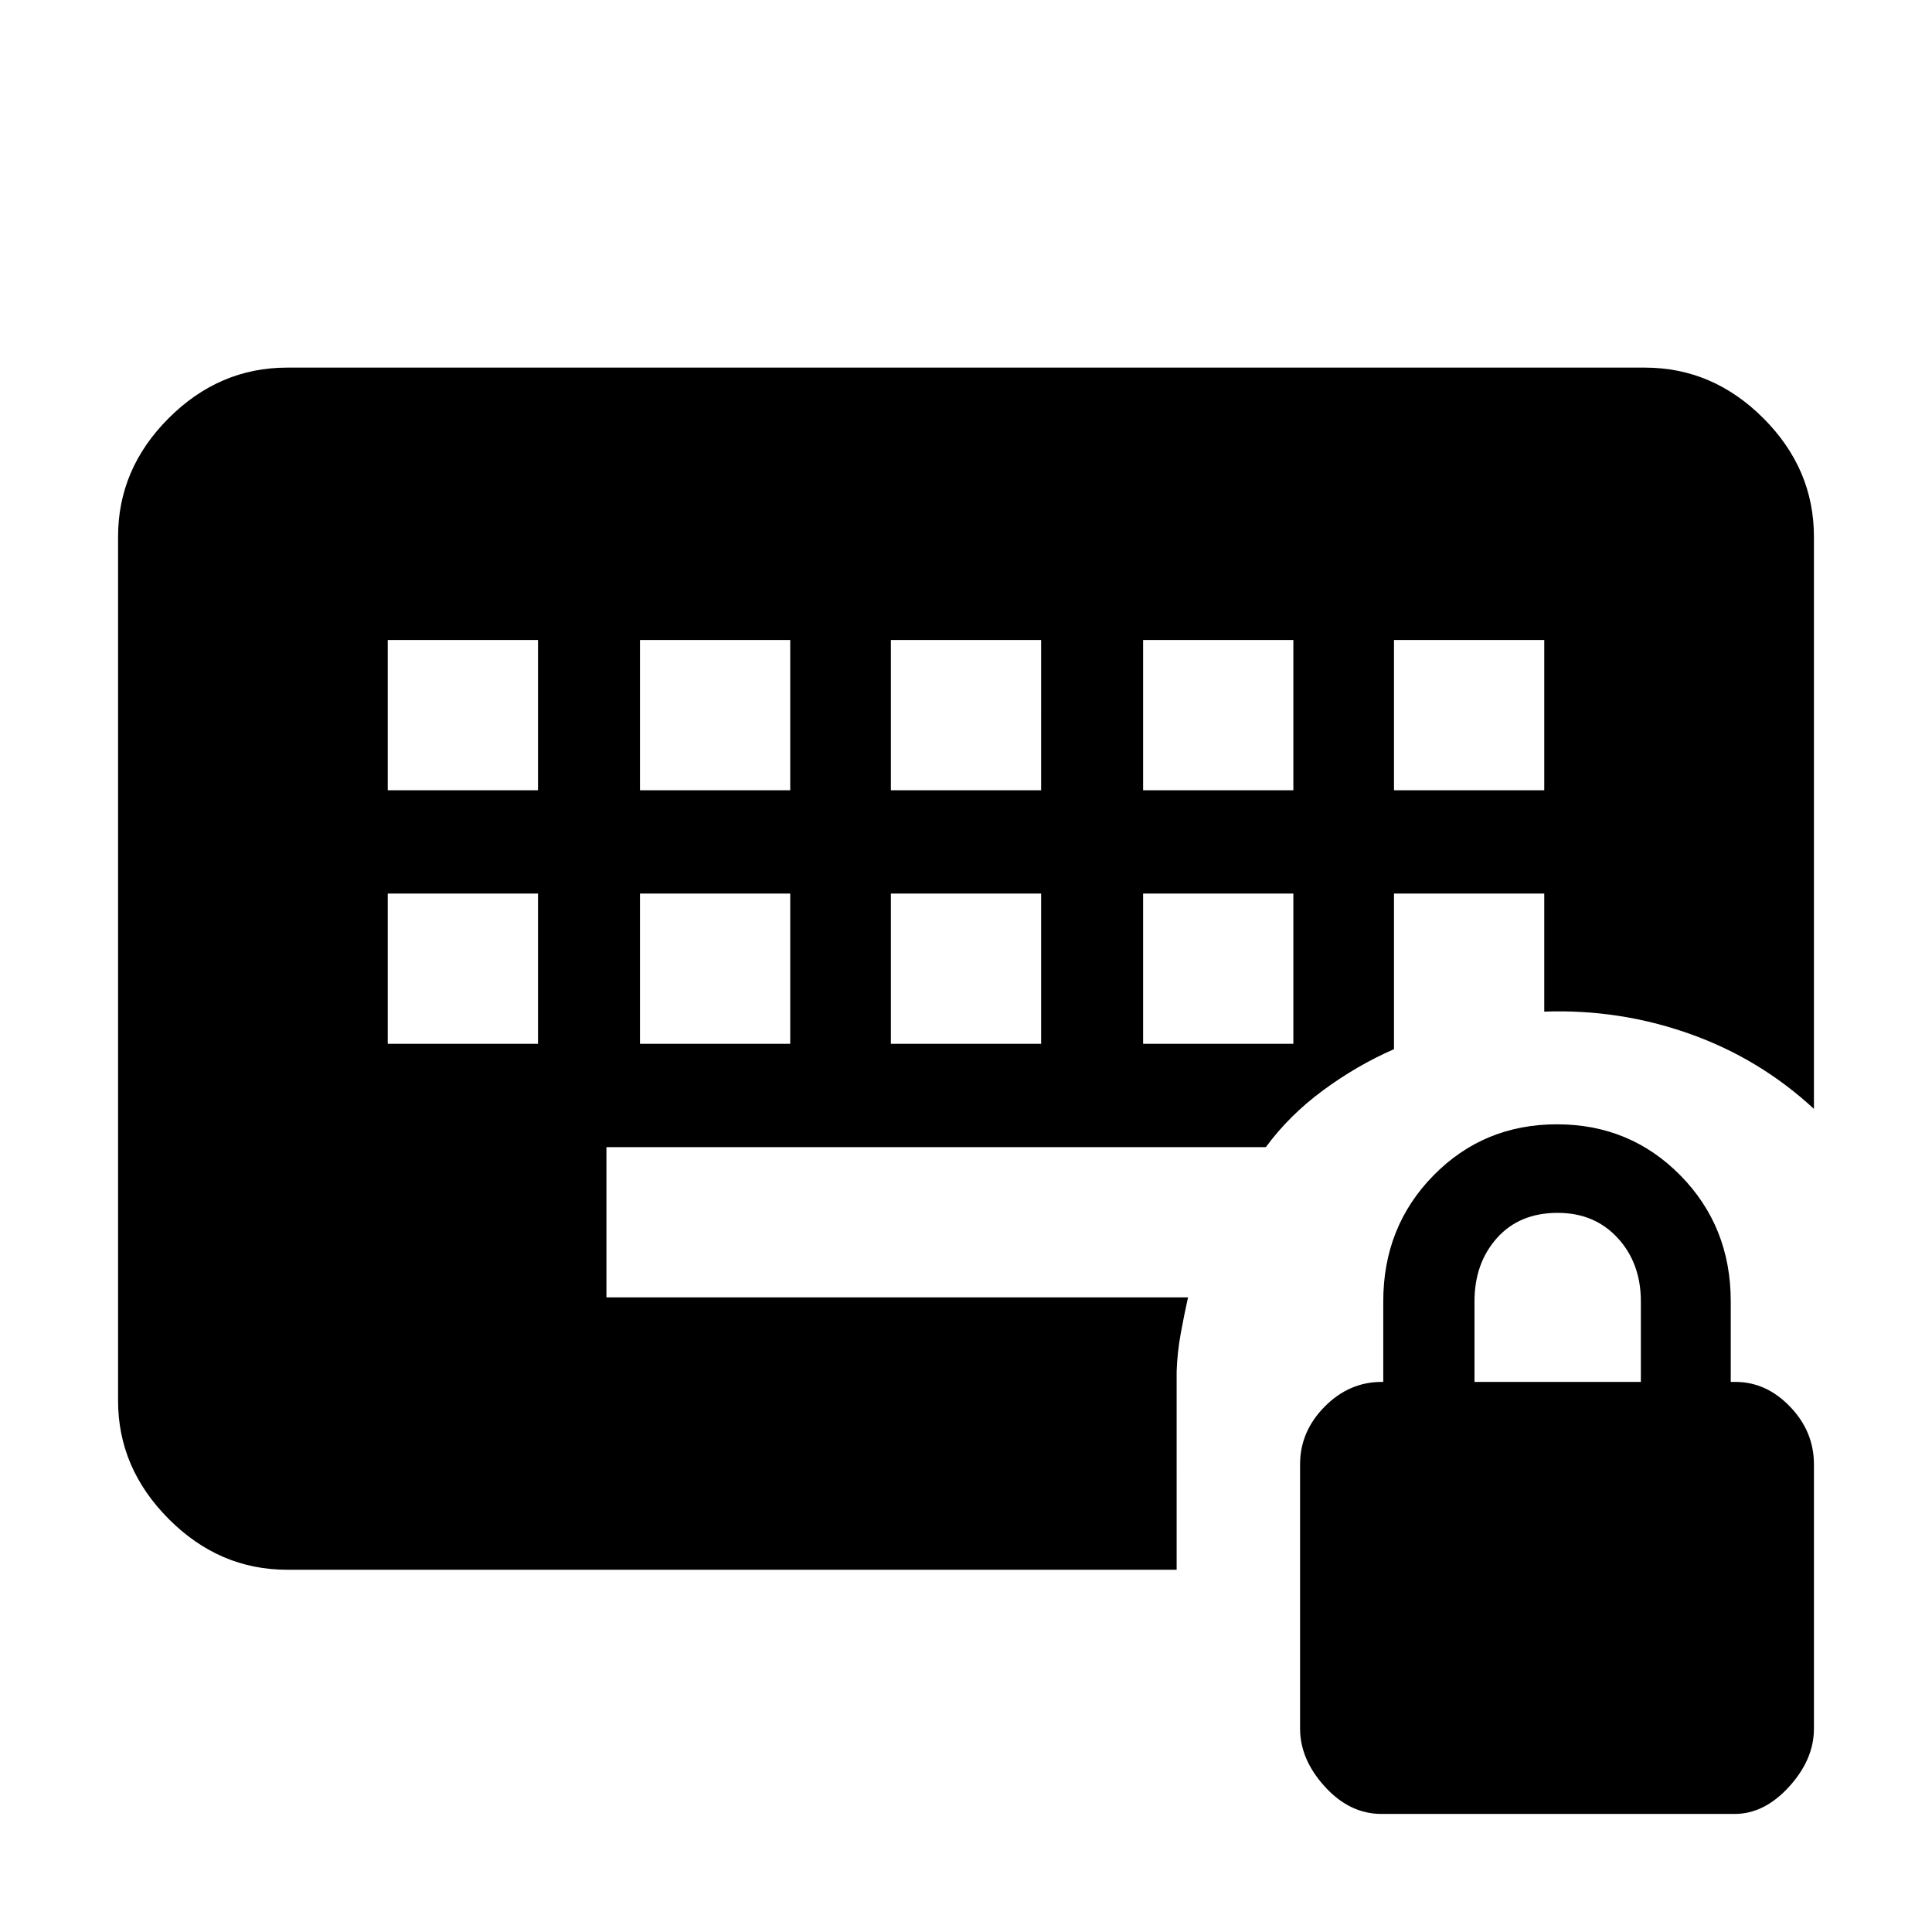 <svg xmlns="http://www.w3.org/2000/svg" height="40" viewBox="0 -960 960 960" width="40"><path d="M686.453-58.667q-15.786 0-28.12-13.537Q646-85.741 646-101.048v-131.367q0-16.252 12.166-28.585 12.167-12.334 28.367-12.334h.8v-40q0-37.175 24.956-62.587 24.956-25.413 61.333-25.413 36.378 0 61.378 25.413 25 25.412 25 62.587v40h2.333q15.333 0 27.167 12.334 11.833 12.333 11.833 28.585v131.367q0 15.307-12.333 28.844-12.334 13.537-27.052 13.537H686.453Zm46.213-214.667h82.667v-40q0-19-11.5-31.5T774-357.334q-19 0-30.167 12.5-11.167 12.5-11.167 31.5v40Zm-539.999-168h74.666V-516h-74.666v74.666Zm125.333 0h74.666V-516H318v74.666Zm124.667 0h74.666V-516h-74.666v74.666Zm125.333 0h74.666V-516H568v74.666Zm-375.333-126h74.666V-642h-74.666v74.666Zm125.333 0h74.666V-642H318v74.666Zm124.667 0h74.666V-642h-74.666v74.666Zm125.333 0h74.666V-642H568v74.666Zm124.667 0h74.666V-642h-74.666v74.666Zm-108 288.667V-180H142.666q-33.724 0-58.862-25.258Q58.667-230.517 58.667-264v-429.334q0-33.724 25.137-58.862 25.138-25.137 58.862-25.137h674.668q33.724 0 58.862 25.137 25.137 25.138 25.137 58.862V-409q-27-25-61.833-37.333-34.834-12.333-72.167-11V-516h-74.666v77.333q-18.417 8.031-35.28 20.478Q640.524-405.743 629-390H301.333v74.666h289.001q-2 8.943-3.667 18.138-1.667 9.196-2 18.529Z"/></svg>